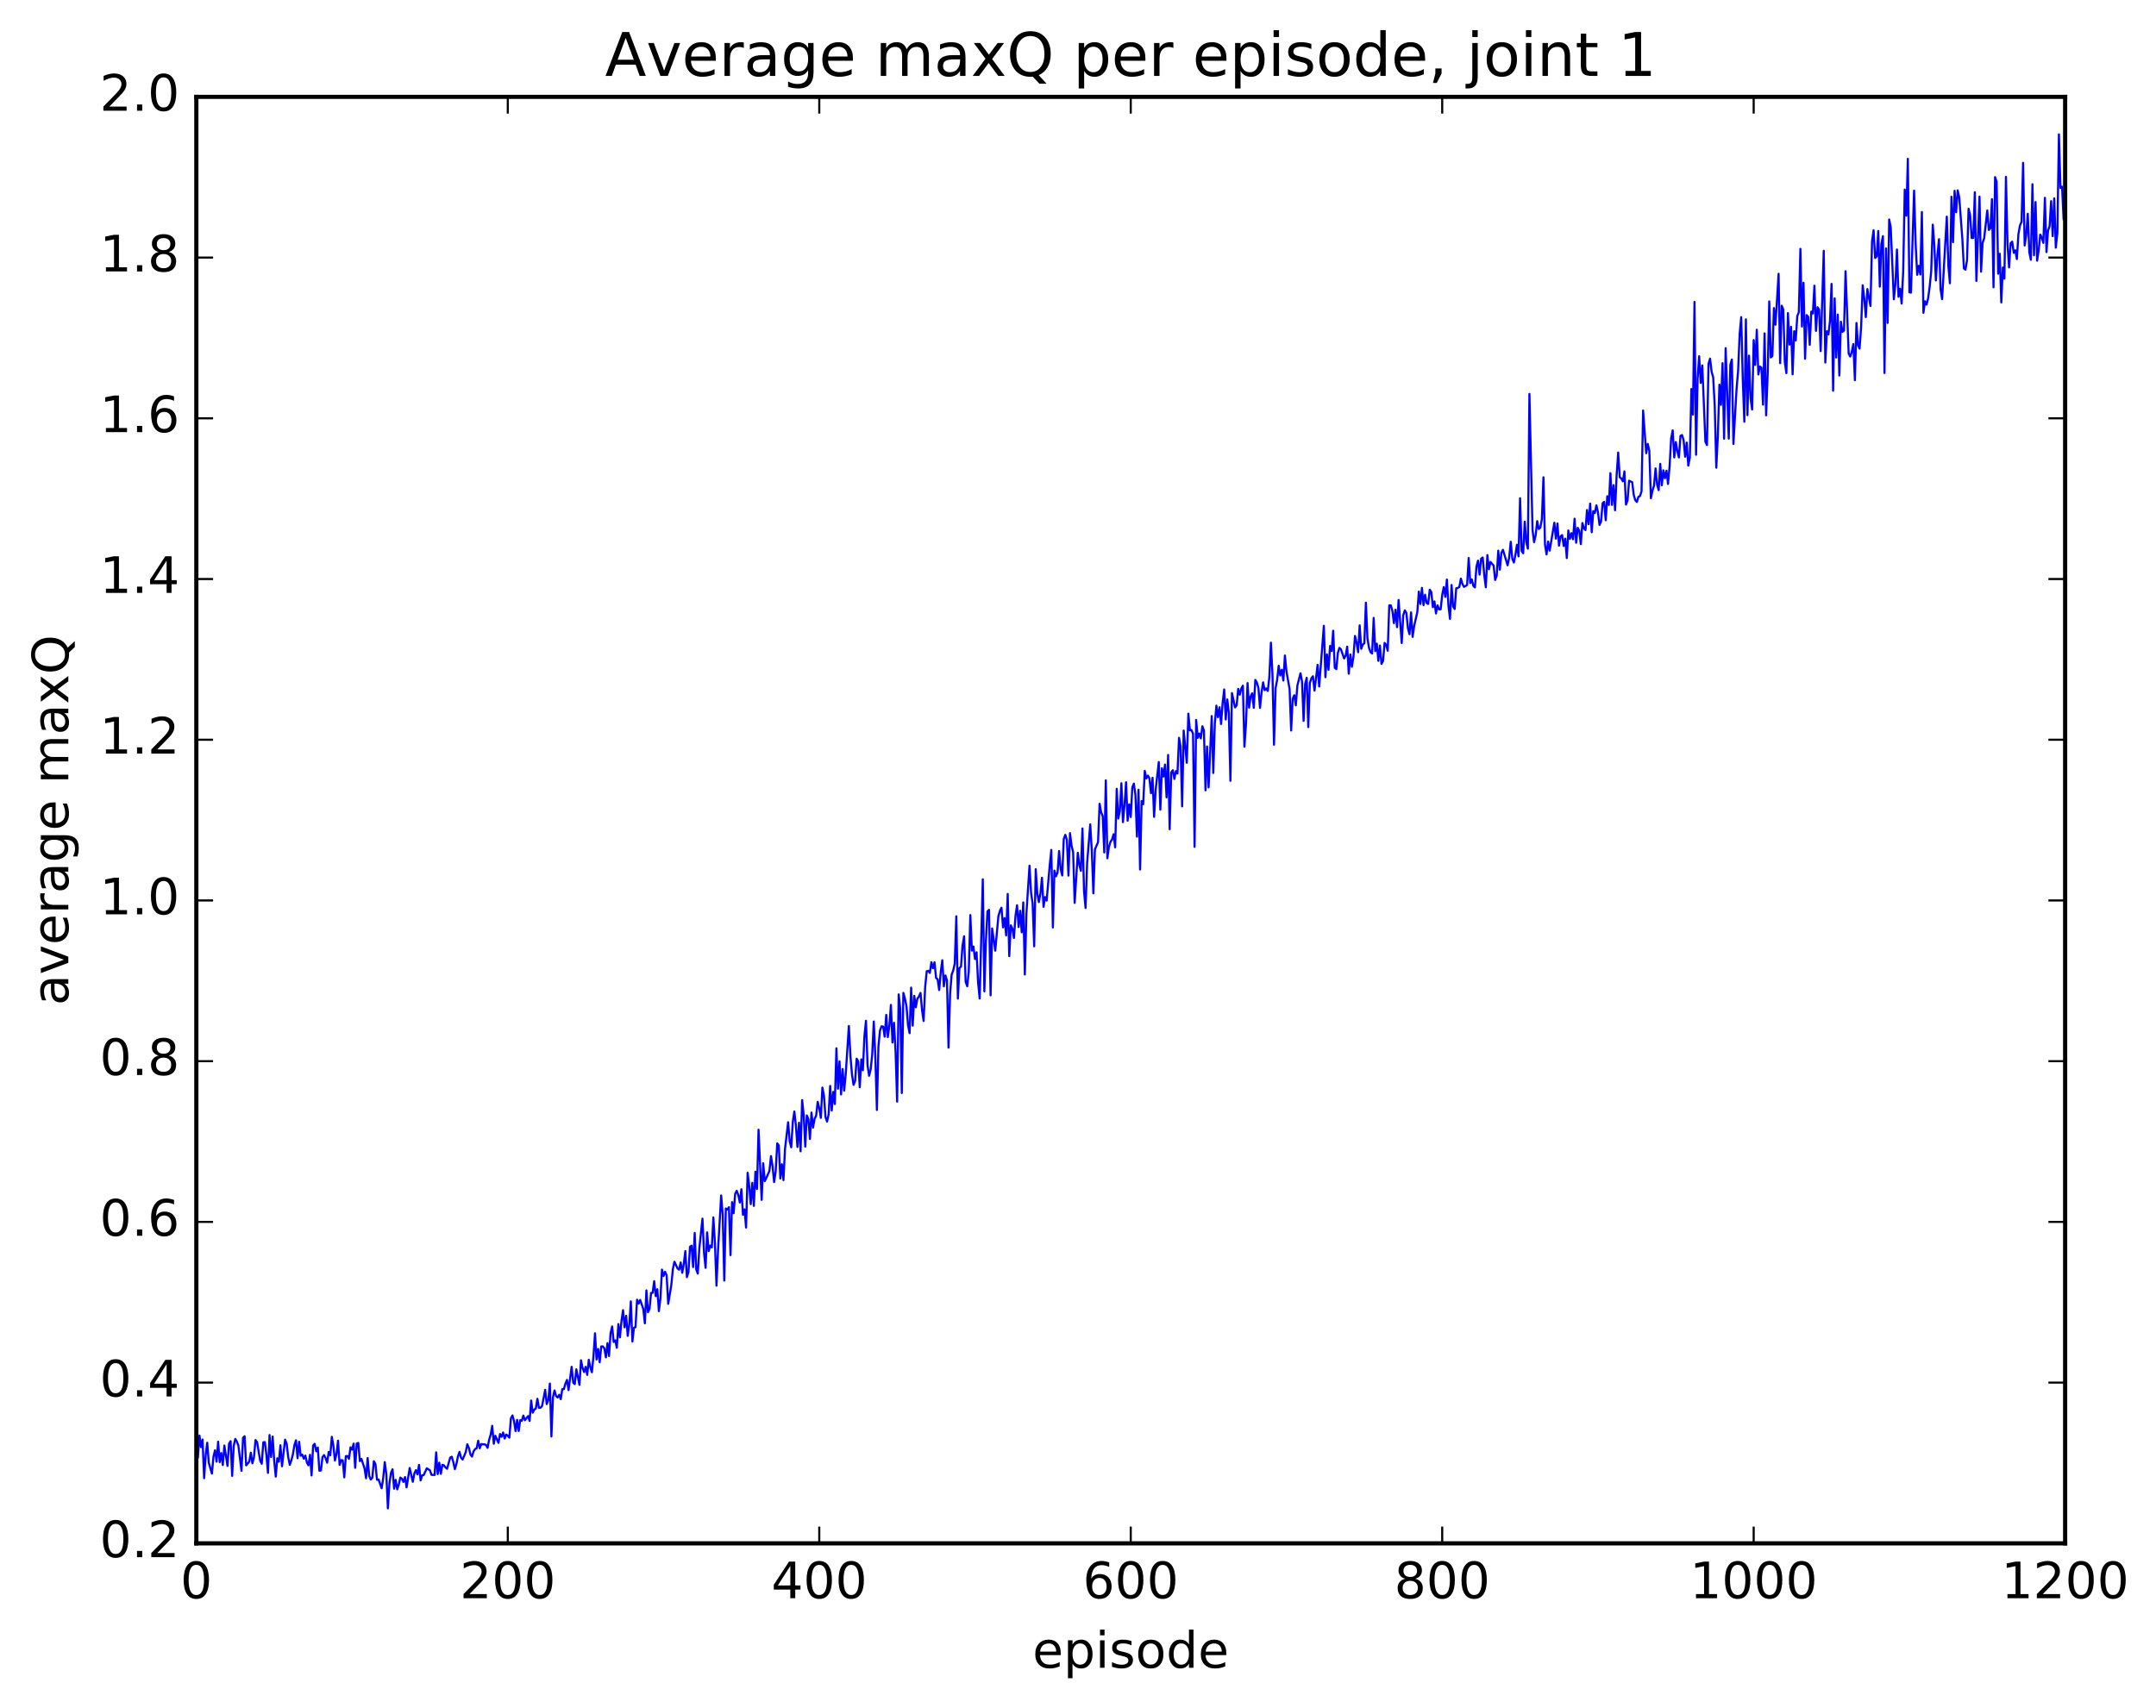 <?xml version="1.0" encoding="utf-8" standalone="no"?>
<!DOCTYPE svg PUBLIC "-//W3C//DTD SVG 1.1//EN"
  "http://www.w3.org/Graphics/SVG/1.1/DTD/svg11.dtd">
<!-- Created with matplotlib (http://matplotlib.org/) -->
<svg height="408pt" version="1.1" viewBox="0 0 515 408" width="515pt" xmlns="http://www.w3.org/2000/svg" xmlns:xlink="http://www.w3.org/1999/xlink">
 <defs>
  <style type="text/css">
*{stroke-linecap:butt;stroke-linejoin:round;stroke-miterlimit:100000;}
  </style>
 </defs>
 <g id="figure_1">
  <g id="patch_1">
   <path d="M 0 408.169 
L 515.768 408.169 
L 515.768 0 
L 0 0 
z
" style="fill:#ffffff;"/>
  </g>
  <g id="axes_1">
   <g id="patch_2">
    <path d="M 46.898 368.742 
L 493.298 368.742 
L 493.298 23.142 
L 46.898 23.142 
z
" style="fill:#ffffff;"/>
   </g>
   <g id="line2d_1">
    <path clip-path="url(#p181e8f4c37)" d="M 46.898 344.886 
L 47.27 348.286 
L 47.642 342.983 
L 48.014 345.757 
L 48.386 343.946 
L 48.758 353.178 
L 49.13 347.634 
L 49.502 344.711 
L 49.873 349.499 
L 50.617 352.086 
L 50.989 348.027 
L 51.361 346.509 
L 51.733 349.232 
L 52.105 344.449 
L 52.477 349.349 
L 52.849 347.177 
L 53.221 350.043 
L 53.593 345.383 
L 54.337 350.247 
L 54.709 344.944 
L 55.081 344.319 
L 55.453 352.629 
L 55.825 345.508 
L 56.197 343.797 
L 56.569 344.405 
L 56.941 345.383 
L 57.685 351.406 
L 58.057 343.507 
L 58.429 343.155 
L 58.801 350.116 
L 59.545 349.215 
L 59.917 347.072 
L 60.289 349.629 
L 60.661 348.211 
L 61.033 344.068 
L 61.406 344.557 
L 62.15 349.005 
L 62.522 349.728 
L 62.894 344.601 
L 63.266 344.555 
L 63.638 347.66 
L 64.01 351.913 
L 64.382 342.862 
L 64.754 348.117 
L 65.126 343.231 
L 65.498 349.036 
L 65.87 352.796 
L 66.242 348.424 
L 66.614 349.24 
L 66.986 345.313 
L 67.358 350.338 
L 68.102 343.977 
L 68.474 344.94 
L 68.846 348.156 
L 69.218 349.989 
L 69.59 348.923 
L 69.962 347.484 
L 70.334 345.243 
L 70.706 344.122 
L 71.078 348.411 
L 71.45 344.475 
L 71.822 347.816 
L 72.194 347.531 
L 72.566 348.506 
L 72.938 347.78 
L 73.309 349.425 
L 73.681 350.108 
L 74.053 347.588 
L 74.425 352.532 
L 74.797 345.376 
L 75.169 344.966 
L 75.541 346.761 
L 75.913 345.849 
L 76.285 351.38 
L 76.657 351.346 
L 77.029 348.147 
L 77.401 347.655 
L 77.773 348.374 
L 78.145 349.49 
L 78.517 346.892 
L 78.889 347.71 
L 79.261 343.299 
L 79.633 345.395 
L 80.005 348.956 
L 80.377 347.419 
L 80.749 344.207 
L 81.121 350.009 
L 81.493 348.861 
L 81.865 348.906 
L 82.237 352.977 
L 82.609 347.919 
L 82.981 347.869 
L 83.353 348.564 
L 83.725 345.8 
L 84.097 346.369 
L 84.469 344.918 
L 84.841 350.701 
L 85.213 344.912 
L 85.585 344.748 
L 85.957 349.098 
L 86.329 348.556 
L 87.073 350.829 
L 87.445 353.2 
L 87.817 348.365 
L 88.189 352.646 
L 88.561 353.489 
L 88.933 353.079 
L 89.305 349.122 
L 89.677 349.775 
L 90.049 353.558 
L 90.421 353.479 
L 91.165 355.579 
L 91.537 353.156 
L 91.909 349.339 
L 92.281 352.221 
L 92.653 360.389 
L 93.025 354.419 
L 93.397 351.882 
L 93.769 351.048 
L 94.141 355.692 
L 94.513 353.584 
L 94.885 355.849 
L 95.257 354.719 
L 95.629 353.027 
L 96.001 353.289 
L 96.374 354.07 
L 96.746 352.913 
L 97.118 355.361 
L 97.862 350.743 
L 98.606 354.042 
L 98.978 352.033 
L 99.35 351.256 
L 99.722 352.269 
L 100.094 349.996 
L 100.466 353.706 
L 100.838 352.511 
L 101.21 352.426 
L 101.954 350.813 
L 102.698 351.301 
L 103.07 352.377 
L 103.814 352.411 
L 104.186 347.006 
L 104.558 352.184 
L 104.93 349.48 
L 105.302 352.136 
L 105.674 349.976 
L 106.046 350.094 
L 106.418 350.628 
L 106.79 350.935 
L 107.534 348.275 
L 107.906 348.052 
L 108.278 349.305 
L 108.65 351.02 
L 109.022 349.787 
L 109.394 347.958 
L 109.766 346.883 
L 110.138 348.318 
L 110.51 348.726 
L 111.254 346.933 
L 111.626 345.067 
L 111.998 345.934 
L 112.37 347.495 
L 112.742 348.014 
L 113.114 346.778 
L 113.486 346.217 
L 113.858 346.033 
L 114.23 344.219 
L 114.602 346.032 
L 114.974 345.014 
L 115.346 345.105 
L 115.718 345.077 
L 116.09 345.229 
L 116.462 345.932 
L 116.834 344.019 
L 117.206 342.751 
L 117.578 340.662 
L 117.95 344.956 
L 118.322 343.043 
L 119.066 344.735 
L 119.438 342.622 
L 119.809 343.285 
L 120.181 342.26 
L 120.553 343.7 
L 120.925 342.749 
L 121.297 343.042 
L 121.669 343.495 
L 122.041 338.877 
L 122.413 338.183 
L 122.785 339.536 
L 123.157 341.919 
L 123.529 339.244 
L 123.901 341.905 
L 124.273 339.305 
L 124.645 339.469 
L 125.017 338.215 
L 125.389 339.345 
L 126.133 338.342 
L 126.505 339.498 
L 126.877 334.626 
L 127.249 337.529 
L 127.621 336.803 
L 127.993 336.518 
L 128.365 334.207 
L 128.738 336.383 
L 129.109 336.35 
L 129.482 335.934 
L 130.226 332.066 
L 130.597 335.474 
L 130.97 334.53 
L 131.341 330.568 
L 131.714 343.22 
L 132.085 333.857 
L 132.458 332.212 
L 132.829 333.546 
L 133.202 333.903 
L 133.573 333.253 
L 133.946 334.3 
L 134.317 331.881 
L 134.69 331.91 
L 135.061 330.588 
L 135.434 329.702 
L 135.805 332.131 
L 136.549 326.569 
L 136.922 330.35 
L 137.293 330.7 
L 137.666 327.164 
L 138.41 330.876 
L 138.781 325.006 
L 139.154 326.812 
L 139.525 327.83 
L 139.898 326.577 
L 140.269 328.497 
L 140.642 324.881 
L 141.013 326.672 
L 141.386 327.875 
L 141.757 324.075 
L 142.13 318.557 
L 142.501 324.814 
L 142.874 322.306 
L 143.245 325.479 
L 143.618 321.701 
L 143.989 321.684 
L 144.362 322.167 
L 144.733 324.314 
L 145.106 320.915 
L 145.477 323.991 
L 145.85 318.524 
L 146.221 316.922 
L 146.594 320.633 
L 146.965 320.248 
L 147.338 322.013 
L 147.709 316.354 
L 148.082 319.529 
L 148.453 315.605 
L 148.826 313.03 
L 149.197 317.133 
L 149.57 314.379 
L 149.941 319.172 
L 150.314 316.509 
L 150.685 310.928 
L 151.058 320.516 
L 151.429 317.253 
L 151.802 317.082 
L 152.173 310.53 
L 152.546 311.456 
L 152.917 310.587 
L 153.661 312.746 
L 154.034 316.181 
L 154.405 308.309 
L 154.778 313.51 
L 155.149 312.73 
L 155.522 308.917 
L 155.893 308.902 
L 156.266 306.101 
L 156.637 309.692 
L 157.01 308.03 
L 157.381 313.261 
L 157.754 310.238 
L 158.125 303.342 
L 158.498 304.859 
L 158.869 303.85 
L 159.242 304.717 
L 159.613 311.522 
L 160.357 307.008 
L 160.73 303.208 
L 161.101 301.459 
L 161.845 303.066 
L 162.218 303.365 
L 162.589 301.632 
L 162.962 304.102 
L 163.333 301.96 
L 163.706 298.911 
L 164.077 305.147 
L 164.45 303.962 
L 164.821 297.897 
L 165.194 297.62 
L 165.565 302.733 
L 165.938 294.574 
L 166.31 303.267 
L 166.681 304.3 
L 167.054 298.153 
L 167.798 291.163 
L 168.169 299.356 
L 168.542 302.914 
L 168.913 294.445 
L 169.286 298.934 
L 169.657 297.604 
L 170.03 298.05 
L 170.401 290.87 
L 170.774 296.951 
L 171.145 307.188 
L 171.518 298.66 
L 172.262 285.625 
L 172.633 290.249 
L 173.006 305.959 
L 173.377 288.729 
L 173.75 288.995 
L 174.121 288.425 
L 174.494 299.882 
L 174.865 287.223 
L 175.238 289.87 
L 175.609 285.223 
L 175.982 284.518 
L 176.353 285.521 
L 176.726 287.311 
L 177.097 284.144 
L 177.47 290.234 
L 177.841 288.944 
L 178.214 293.293 
L 178.585 280.195 
L 178.958 283.204 
L 179.329 287.698 
L 179.702 282.606 
L 180.073 288.119 
L 180.446 279.956 
L 180.817 284.097 
L 181.19 269.916 
L 181.934 286.686 
L 182.305 277.935 
L 182.678 282.193 
L 183.049 281.462 
L 183.793 279.734 
L 184.166 276.216 
L 184.537 278.65 
L 184.91 282.425 
L 185.281 279.95 
L 185.654 273.174 
L 186.025 273.678 
L 186.398 281.579 
L 186.769 278.163 
L 187.142 281.955 
L 187.513 274.546 
L 188.257 268.127 
L 188.63 272.661 
L 189.001 274.12 
L 189.374 268.058 
L 189.745 265.566 
L 190.118 268.938 
L 190.489 274.039 
L 190.862 268.254 
L 191.233 275.081 
L 191.606 262.836 
L 191.977 266.378 
L 192.35 273.949 
L 192.721 266.502 
L 193.094 267.367 
L 193.465 272.128 
L 193.838 265.814 
L 194.209 269.408 
L 194.582 267.304 
L 194.953 266.555 
L 195.326 263.251 
L 195.697 264.805 
L 196.07 267.085 
L 196.441 259.847 
L 196.814 261.743 
L 197.185 266.859 
L 197.558 267.972 
L 197.929 266.291 
L 198.302 259.46 
L 198.673 265.34 
L 199.046 260.878 
L 199.417 263.79 
L 199.79 250.472 
L 200.161 260.119 
L 200.534 253.597 
L 200.905 261.492 
L 201.278 255.418 
L 201.649 260.576 
L 202.022 256.606 
L 202.766 245.13 
L 203.137 252.238 
L 203.51 256.688 
L 203.881 259.197 
L 204.254 258.286 
L 204.625 252.948 
L 204.998 253.572 
L 205.369 259.771 
L 205.742 253.105 
L 206.113 255.712 
L 206.486 247.502 
L 206.857 243.892 
L 207.23 254.53 
L 207.601 257.035 
L 207.974 255.544 
L 208.345 251.93 
L 208.718 244.065 
L 209.089 252.493 
L 209.462 265.203 
L 209.833 249.985 
L 210.206 246.211 
L 210.577 245.202 
L 210.95 245.288 
L 211.321 247.69 
L 211.694 242.483 
L 212.065 247.793 
L 212.438 245.107 
L 212.81 240.103 
L 213.181 249.08 
L 213.554 244.367 
L 213.925 251.318 
L 214.298 263.21 
L 214.669 237.584 
L 215.042 241.043 
L 215.413 261.146 
L 215.786 237.225 
L 216.157 238.577 
L 216.53 240.406 
L 216.901 244.946 
L 217.274 246.857 
L 217.645 235.966 
L 218.018 245.046 
L 218.389 237.936 
L 218.762 240.663 
L 219.133 238.592 
L 219.506 238.089 
L 219.877 237.244 
L 220.25 241.342 
L 220.621 243.938 
L 220.994 235.804 
L 221.365 232.05 
L 221.738 231.964 
L 222.109 232.468 
L 222.482 229.892 
L 222.853 231.346 
L 223.226 229.903 
L 223.597 233.663 
L 223.97 233.973 
L 224.341 236.556 
L 224.714 232.233 
L 225.085 229.427 
L 225.458 235.654 
L 225.829 233.055 
L 226.202 234.25 
L 226.573 250.309 
L 226.946 237.447 
L 227.317 232.875 
L 227.69 231.885 
L 228.061 230.213 
L 228.434 218.926 
L 228.805 238.596 
L 229.178 231.282 
L 229.549 230.981 
L 229.922 225.882 
L 230.293 223.699 
L 230.666 234.58 
L 231.037 235.641 
L 231.41 232.131 
L 231.781 218.632 
L 232.154 227.12 
L 232.525 226.139 
L 232.898 229.14 
L 233.269 227.528 
L 233.642 234.841 
L 234.013 238.57 
L 234.757 210.088 
L 235.13 236.855 
L 235.501 224.914 
L 235.874 217.741 
L 236.245 217.378 
L 236.618 237.814 
L 236.989 221.83 
L 237.733 227.138 
L 238.477 218.939 
L 238.85 217.625 
L 239.221 216.87 
L 239.594 221.57 
L 239.965 219.369 
L 240.338 223.491 
L 240.709 213.588 
L 241.082 228.449 
L 241.453 221.094 
L 241.826 221.873 
L 242.197 224.111 
L 242.57 218.806 
L 242.941 216.289 
L 243.314 221.499 
L 243.685 217.601 
L 244.058 222.757 
L 244.429 215.612 
L 244.802 232.838 
L 245.173 218.308 
L 245.917 206.846 
L 246.29 213.295 
L 246.661 215.879 
L 247.034 226.098 
L 247.405 207.668 
L 247.778 213.426 
L 248.149 215.535 
L 248.522 213.481 
L 248.893 209.717 
L 249.266 216.658 
L 249.637 214.33 
L 250.01 215.18 
L 250.754 206.661 
L 251.125 203.062 
L 251.498 221.599 
L 251.869 208.007 
L 252.242 209.382 
L 252.613 208.497 
L 252.986 203.325 
L 253.357 207.635 
L 253.73 209.177 
L 254.101 200.44 
L 254.474 199.462 
L 254.845 200.673 
L 255.218 209.204 
L 255.589 199.058 
L 255.962 202.046 
L 256.334 203.564 
L 256.705 215.726 
L 257.45 203.756 
L 257.822 206.702 
L 258.193 208.056 
L 258.565 197.943 
L 258.938 212.958 
L 259.31 216.938 
L 259.682 206.135 
L 260.425 196.964 
L 260.798 203.234 
L 261.17 213.435 
L 261.541 202.954 
L 262.286 201.212 
L 262.658 192.042 
L 263.029 194.086 
L 263.401 194.972 
L 263.774 203.675 
L 264.146 186.444 
L 264.517 205.056 
L 264.889 202.351 
L 265.262 201.122 
L 265.634 200.568 
L 266.005 199.324 
L 266.377 202.456 
L 266.75 188.463 
L 267.122 195.571 
L 267.493 193.715 
L 267.865 187.133 
L 268.238 196.434 
L 268.61 192.418 
L 268.981 186.895 
L 269.353 196.094 
L 269.726 192.179 
L 270.098 195.207 
L 270.469 188.171 
L 270.841 187.216 
L 271.214 189.891 
L 271.586 199.899 
L 271.957 188.69 
L 272.329 207.748 
L 272.702 191.387 
L 273.074 192.164 
L 273.445 184.173 
L 273.817 185.984 
L 274.19 185.303 
L 274.562 185.943 
L 274.933 189.517 
L 275.305 185.824 
L 275.678 195.162 
L 276.05 188.728 
L 276.793 182.07 
L 277.166 193.451 
L 277.538 183.562 
L 277.909 185.54 
L 278.281 182.672 
L 278.654 190.508 
L 279.026 180.376 
L 279.397 198.124 
L 279.769 184.539 
L 280.142 184.027 
L 280.514 186.103 
L 280.885 184.239 
L 281.257 184.83 
L 281.63 176.296 
L 282.002 178.278 
L 282.373 192.668 
L 282.745 174.552 
L 283.49 182.258 
L 283.861 170.512 
L 284.233 174.494 
L 284.606 174.427 
L 284.978 175.315 
L 285.349 202.331 
L 285.721 172.012 
L 286.094 176.297 
L 286.466 175.256 
L 286.837 176.435 
L 287.209 173.523 
L 287.582 174.531 
L 287.954 188.824 
L 288.325 178.348 
L 288.697 188.118 
L 289.442 171.081 
L 289.813 184.686 
L 290.185 172.88 
L 290.558 168.598 
L 290.93 171.353 
L 291.301 168.985 
L 291.673 172.988 
L 292.046 167.939 
L 292.418 164.725 
L 292.789 171.902 
L 293.161 167.122 
L 293.534 170.352 
L 293.906 186.555 
L 294.277 165.598 
L 295.022 169.021 
L 295.394 168.536 
L 295.765 164.588 
L 296.137 165.977 
L 296.51 164.516 
L 296.882 163.823 
L 297.253 178.407 
L 297.625 173.017 
L 297.998 163.201 
L 298.37 169.07 
L 298.741 166.37 
L 299.113 165.66 
L 299.486 169.129 
L 299.858 162.447 
L 300.229 163.086 
L 300.601 164.365 
L 300.974 169.136 
L 301.346 165.455 
L 301.717 163.03 
L 302.089 164.9 
L 302.462 164.485 
L 302.834 165.099 
L 303.205 161.781 
L 303.577 153.545 
L 303.95 161.056 
L 304.322 177.937 
L 304.693 164.419 
L 305.065 162.481 
L 305.438 159.065 
L 305.81 161.397 
L 306.182 160.023 
L 306.553 162.605 
L 306.925 156.62 
L 307.298 160.434 
L 308.041 164.625 
L 308.413 174.541 
L 308.786 166.95 
L 309.158 166.105 
L 309.529 168.512 
L 309.901 163.801 
L 310.646 160.861 
L 311.017 162.853 
L 311.389 172.237 
L 311.762 163.399 
L 312.134 161.944 
L 312.505 173.724 
L 312.877 163.212 
L 313.25 162.04 
L 313.622 161.572 
L 313.993 165.004 
L 314.738 158.84 
L 315.11 164.028 
L 316.226 149.515 
L 316.598 161.801 
L 316.969 156.355 
L 317.341 160.03 
L 317.714 154.336 
L 318.086 155.555 
L 318.457 150.696 
L 318.829 159.553 
L 319.202 159.873 
L 319.574 155.999 
L 319.945 154.793 
L 320.317 155.149 
L 321.062 157.329 
L 321.433 156.632 
L 321.805 154.496 
L 322.178 160.966 
L 322.55 156.356 
L 322.921 159.315 
L 323.293 157.002 
L 323.666 151.943 
L 324.038 153.504 
L 324.409 155.833 
L 324.781 149.414 
L 325.154 155.013 
L 325.526 153.995 
L 325.897 153.697 
L 326.269 144.001 
L 326.642 152.561 
L 327.014 154.786 
L 327.385 155.821 
L 327.757 156.132 
L 328.13 147.634 
L 328.502 155.568 
L 328.873 153.782 
L 329.245 157.897 
L 329.618 154.235 
L 329.99 158.614 
L 330.361 157.958 
L 330.733 153.609 
L 331.106 154.082 
L 331.478 155.484 
L 331.849 144.633 
L 332.221 144.624 
L 332.594 145.949 
L 332.966 148.877 
L 333.337 145.676 
L 333.709 149.848 
L 334.082 143.352 
L 334.825 153.64 
L 335.197 146.994 
L 335.57 145.82 
L 335.942 146.47 
L 336.313 150.147 
L 336.685 151.532 
L 337.058 146.312 
L 337.43 152.171 
L 337.801 149.557 
L 338.546 146.283 
L 338.918 141.342 
L 339.289 144.317 
L 339.661 140.461 
L 340.034 144.591 
L 340.406 142.097 
L 340.777 144.067 
L 341.149 144.301 
L 341.522 140.886 
L 341.894 141.455 
L 342.265 145.077 
L 342.637 143.691 
L 343.01 146.578 
L 343.382 144.633 
L 343.753 145.613 
L 344.125 145.564 
L 344.498 142.15 
L 344.87 140.268 
L 345.241 142.609 
L 345.613 138.467 
L 345.986 144.684 
L 346.358 147.868 
L 346.729 139.765 
L 347.101 144.899 
L 347.474 145.507 
L 347.846 140.544 
L 348.217 140.473 
L 348.589 140.251 
L 348.962 138.243 
L 349.334 139.554 
L 349.705 140.222 
L 350.45 139.769 
L 350.822 133.315 
L 351.193 139.3 
L 351.565 138.427 
L 351.938 139.999 
L 352.31 140.353 
L 352.682 135.374 
L 353.053 133.952 
L 353.425 137.3 
L 353.798 133.462 
L 354.17 133.194 
L 354.541 137.402 
L 354.913 140.318 
L 355.286 132.618 
L 355.658 136.018 
L 356.029 134.26 
L 356.774 135.117 
L 357.146 138.573 
L 357.517 137.541 
L 357.889 131.562 
L 358.262 136.108 
L 358.634 132.099 
L 359.005 131.36 
L 360.122 135.065 
L 360.493 133.226 
L 360.865 129.444 
L 361.238 133.441 
L 361.61 134.402 
L 361.981 132.603 
L 362.353 130.157 
L 362.726 132.929 
L 363.098 119.034 
L 363.469 131.639 
L 363.841 132.193 
L 364.214 124.631 
L 364.586 129.586 
L 364.957 131.092 
L 365.329 94.117 
L 366.074 126.597 
L 366.445 129.54 
L 366.817 127.921 
L 367.19 124.505 
L 367.562 126.388 
L 367.933 126.088 
L 368.305 124.011 
L 368.678 114.031 
L 369.05 130.113 
L 369.421 132.466 
L 369.793 129.387 
L 370.166 131.561 
L 371.281 124.888 
L 371.654 128.694 
L 372.026 125.074 
L 372.397 130.373 
L 372.769 128.142 
L 373.142 127.848 
L 373.514 130.446 
L 373.885 128.688 
L 374.257 133.335 
L 374.63 126.742 
L 375.002 128.733 
L 375.373 127.39 
L 375.745 128.849 
L 376.118 123.935 
L 376.49 129.673 
L 376.861 126.106 
L 377.233 126.787 
L 377.606 130.016 
L 377.978 124.966 
L 378.349 126.239 
L 378.721 126.653 
L 379.094 121.854 
L 379.466 125.245 
L 379.837 120.319 
L 380.209 127.169 
L 380.582 122.118 
L 380.954 122.582 
L 381.325 120.736 
L 381.697 122.336 
L 382.07 125.43 
L 382.442 124.588 
L 382.813 120.234 
L 383.185 119.906 
L 383.558 124.302 
L 383.93 118.56 
L 384.301 120.645 
L 384.673 113.046 
L 385.046 120.636 
L 385.418 115.911 
L 385.789 121.917 
L 386.161 113.552 
L 386.534 108.118 
L 386.906 114.032 
L 387.277 114.326 
L 387.649 114.999 
L 388.022 112.611 
L 388.394 120.556 
L 388.765 119.614 
L 389.137 114.851 
L 389.882 115.215 
L 390.253 118.285 
L 390.625 119.52 
L 390.998 119.943 
L 391.37 118.707 
L 391.741 118.511 
L 392.113 117.376 
L 392.486 98.078 
L 393.229 108.29 
L 393.601 106.068 
L 393.974 107.727 
L 394.346 119.045 
L 394.717 117.264 
L 395.089 116.035 
L 395.462 111.917 
L 395.834 115.792 
L 396.205 117.11 
L 396.577 110.829 
L 396.95 115.946 
L 397.322 112.371 
L 397.693 114.258 
L 398.065 112.462 
L 398.438 115.626 
L 398.81 111.443 
L 399.182 104.752 
L 399.553 102.826 
L 399.925 109.294 
L 400.298 105.617 
L 400.67 107.804 
L 401.041 109.304 
L 401.413 104.135 
L 401.786 103.942 
L 402.158 105.162 
L 402.529 109.121 
L 402.901 105.753 
L 403.274 111.254 
L 403.646 109.37 
L 404.017 92.943 
L 404.389 99.047 
L 404.762 72.131 
L 405.134 108.653 
L 405.505 90.387 
L 405.877 85.112 
L 406.25 91.486 
L 406.622 87.299 
L 407.365 105.542 
L 407.738 106.33 
L 408.11 86.921 
L 408.481 85.689 
L 408.853 88.835 
L 409.226 90.168 
L 409.598 97.03 
L 409.969 111.744 
L 410.341 104.106 
L 410.714 91.91 
L 411.086 96.729 
L 411.457 86.769 
L 411.829 104.813 
L 412.202 83.178 
L 412.945 104.805 
L 413.317 87.132 
L 413.69 85.892 
L 414.062 106.078 
L 414.805 93.014 
L 415.178 88.624 
L 415.55 79.74 
L 415.921 75.771 
L 416.293 90.71 
L 416.666 100.761 
L 417.038 76.296 
L 417.409 99.195 
L 417.781 84.975 
L 418.154 95.182 
L 418.526 97.843 
L 418.897 81.248 
L 419.269 87.198 
L 419.642 78.784 
L 420.014 89.478 
L 420.385 87.579 
L 420.757 87.855 
L 421.13 96.678 
L 421.502 79.653 
L 421.873 99.236 
L 422.245 89.335 
L 422.618 72.013 
L 422.99 85.396 
L 423.361 85.065 
L 423.733 73.607 
L 424.106 77.581 
L 424.849 65.41 
L 425.221 86.773 
L 425.594 73.044 
L 425.966 73.947 
L 426.337 86.535 
L 426.709 89.155 
L 427.082 74.805 
L 427.454 82.33 
L 427.825 78.086 
L 428.197 89.432 
L 428.57 79.13 
L 428.942 81.347 
L 429.313 75.526 
L 429.685 74.594 
L 430.058 59.457 
L 430.43 78.017 
L 430.801 67.559 
L 431.173 85.71 
L 431.546 75.279 
L 431.918 75.69 
L 432.289 82.39 
L 432.661 74.444 
L 433.034 74.905 
L 433.406 68.257 
L 433.777 79.061 
L 434.149 73.401 
L 434.522 73.966 
L 434.894 83.887 
L 435.637 59.913 
L 436.01 86.62 
L 436.382 79.149 
L 436.753 79.909 
L 437.125 76.719 
L 437.498 67.825 
L 437.87 93.347 
L 438.241 71.278 
L 438.613 85.421 
L 438.986 75.168 
L 439.358 89.725 
L 439.729 76.865 
L 440.101 79.298 
L 440.474 78.979 
L 440.846 64.791 
L 441.589 84.464 
L 441.962 85.193 
L 442.334 84.049 
L 442.705 82.194 
L 443.077 90.835 
L 443.45 77.179 
L 443.822 82.472 
L 444.193 83.296 
L 444.565 78.102 
L 444.938 68.156 
L 445.31 71.255 
L 445.682 75.763 
L 446.053 69.066 
L 446.798 73.115 
L 447.17 57.668 
L 447.541 55.016 
L 447.913 61.646 
L 448.286 61.271 
L 448.658 55.187 
L 449.029 68.487 
L 449.401 58.252 
L 449.774 56.418 
L 450.146 89.127 
L 450.517 59.348 
L 450.889 77.151 
L 451.262 52.432 
L 451.634 54.278 
L 452.377 71.512 
L 452.75 67.869 
L 453.122 59.62 
L 453.493 70.91 
L 453.865 68.977 
L 454.238 72.534 
L 454.61 64.948 
L 454.981 45.293 
L 455.353 51.53 
L 455.726 37.942 
L 456.098 69.846 
L 456.469 69.916 
L 457.214 45.54 
L 457.586 58.249 
L 457.957 65.661 
L 458.329 63.517 
L 458.702 65.573 
L 459.074 50.655 
L 459.445 74.736 
L 459.817 71.988 
L 460.19 72.781 
L 460.562 71.307 
L 460.933 68.539 
L 461.305 64.74 
L 461.678 53.675 
L 462.05 58.539 
L 462.421 67.006 
L 462.793 60.914 
L 463.166 57.142 
L 463.538 69.12 
L 463.909 71.478 
L 465.026 51.764 
L 465.397 63.448 
L 465.769 67.683 
L 466.142 47.008 
L 466.514 57.846 
L 466.885 45.585 
L 467.257 50.705 
L 467.63 45.481 
L 468.002 47.179 
L 468.745 57.145 
L 469.118 64.148 
L 469.49 64.43 
L 469.861 62.151 
L 470.233 49.874 
L 470.606 51.454 
L 470.978 56.888 
L 471.349 56.818 
L 471.721 45.925 
L 472.094 67.122 
L 472.837 46.973 
L 473.209 64.907 
L 473.582 58.028 
L 473.954 56.928 
L 474.697 50.283 
L 475.07 54.941 
L 475.442 54.557 
L 475.813 47.578 
L 476.185 68.646 
L 476.558 42.309 
L 476.93 43.418 
L 477.301 65.393 
L 477.673 60.625 
L 478.046 72.263 
L 478.418 63.919 
L 478.789 66.574 
L 479.161 42.246 
L 479.534 58.439 
L 479.906 63.902 
L 480.277 58.124 
L 480.649 57.738 
L 481.022 60.41 
L 481.394 59.801 
L 481.765 61.896 
L 482.137 55.923 
L 482.51 53.859 
L 482.882 53.021 
L 483.253 38.896 
L 483.625 58.643 
L 483.998 56.239 
L 484.37 51.074 
L 484.741 60.275 
L 485.113 62.073 
L 485.486 44.015 
L 485.858 60.991 
L 486.229 48.275 
L 486.601 62.288 
L 486.974 59.817 
L 487.346 56.047 
L 487.717 56.778 
L 488.089 58.034 
L 488.462 47.261 
L 488.834 60.229 
L 489.205 55.146 
L 489.577 54.042 
L 489.95 48.056 
L 490.322 56.422 
L 490.693 47.399 
L 491.065 59.183 
L 491.438 55.717 
L 491.81 32.102 
L 492.182 44.91 
L 492.553 44.602 
L 492.925 52.348 
L 492.925 52.348 
" style="fill:none;stroke:#0000ff;stroke-linecap:square;stroke-width:0.5;"/>
   </g>
   <g id="patch_3">
    <path d="M 46.898 23.142 
L 493.298 23.142 
" style="fill:none;stroke:#000000;stroke-linecap:square;stroke-linejoin:miter;"/>
   </g>
   <g id="patch_4">
    <path d="M 46.898 368.742 
L 46.898 23.142 
" style="fill:none;stroke:#000000;stroke-linecap:square;stroke-linejoin:miter;"/>
   </g>
   <g id="patch_5">
    <path d="M 46.898 368.742 
L 493.298 368.742 
" style="fill:none;stroke:#000000;stroke-linecap:square;stroke-linejoin:miter;"/>
   </g>
   <g id="patch_6">
    <path d="M 493.298 368.742 
L 493.298 23.142 
" style="fill:none;stroke:#000000;stroke-linecap:square;stroke-linejoin:miter;"/>
   </g>
   <g id="matplotlib.axis_1">
    <g id="xtick_1">
     <g id="line2d_2">
      <defs>
       <path d="M 0 0 
L 0 -4 
" id="m5c2bd03d5c" style="stroke:#000000;stroke-width:0.5;"/>
      </defs>
      <g>
       <use style="stroke:#000000;stroke-width:0.5;" x="46.898" xlink:href="#m5c2bd03d5c" y="368.742"/>
      </g>
     </g>
     <g id="line2d_3">
      <defs>
       <path d="M 0 0 
L 0 4 
" id="mb17874e233" style="stroke:#000000;stroke-width:0.5;"/>
      </defs>
      <g>
       <use style="stroke:#000000;stroke-width:0.5;" x="46.898" xlink:href="#mb17874e233" y="23.142"/>
      </g>
     </g>
     <g id="text_1">
      <!-- 0 -->
      <defs>
       <path d="M 31.781 66.406 
Q 24.172 66.406 20.328 58.906 
Q 16.5 51.422 16.5 36.375 
Q 16.5 21.391 20.328 13.891 
Q 24.172 6.391 31.781 6.391 
Q 39.453 6.391 43.281 13.891 
Q 47.125 21.391 47.125 36.375 
Q 47.125 51.422 43.281 58.906 
Q 39.453 66.406 31.781 66.406 
M 31.781 74.219 
Q 44.047 74.219 50.516 64.516 
Q 56.984 54.828 56.984 36.375 
Q 56.984 17.969 50.516 8.266 
Q 44.047 -1.422 31.781 -1.422 
Q 19.531 -1.422 13.062 8.266 
Q 6.594 17.969 6.594 36.375 
Q 6.594 54.828 13.062 64.516 
Q 19.531 74.219 31.781 74.219 
" id="BitstreamVeraSans-Roman-30"/>
      </defs>
      <g transform="translate(43.08 381.86)scale(0.12 -0.12)">
       <use xlink:href="#BitstreamVeraSans-Roman-30"/>
      </g>
     </g>
    </g>
    <g id="xtick_2">
     <g id="line2d_4">
      <g>
       <use style="stroke:#000000;stroke-width:0.5;" x="121.297" xlink:href="#m5c2bd03d5c" y="368.742"/>
      </g>
     </g>
     <g id="line2d_5">
      <g>
       <use style="stroke:#000000;stroke-width:0.5;" x="121.297" xlink:href="#mb17874e233" y="23.142"/>
      </g>
     </g>
     <g id="text_2">
      <!-- 200 -->
      <defs>
       <path d="M 19.188 8.297 
L 53.609 8.297 
L 53.609 0 
L 7.328 0 
L 7.328 8.297 
Q 12.938 14.109 22.625 23.891 
Q 32.328 33.688 34.812 36.531 
Q 39.547 41.844 41.422 45.531 
Q 43.312 49.219 43.312 52.781 
Q 43.312 58.594 39.234 62.25 
Q 35.156 65.922 28.609 65.922 
Q 23.969 65.922 18.812 64.312 
Q 13.672 62.703 7.812 59.422 
L 7.812 69.391 
Q 13.766 71.781 18.938 73 
Q 24.125 74.219 28.422 74.219 
Q 39.75 74.219 46.484 68.547 
Q 53.219 62.891 53.219 53.422 
Q 53.219 48.922 51.531 44.891 
Q 49.859 40.875 45.406 35.406 
Q 44.188 33.984 37.641 27.219 
Q 31.109 20.453 19.188 8.297 
" id="BitstreamVeraSans-Roman-32"/>
      </defs>
      <g transform="translate(109.845 381.86)scale(0.12 -0.12)">
       <use xlink:href="#BitstreamVeraSans-Roman-32"/>
       <use x="63.623" xlink:href="#BitstreamVeraSans-Roman-30"/>
       <use x="127.246" xlink:href="#BitstreamVeraSans-Roman-30"/>
      </g>
     </g>
    </g>
    <g id="xtick_3">
     <g id="line2d_6">
      <g>
       <use style="stroke:#000000;stroke-width:0.5;" x="195.697" xlink:href="#m5c2bd03d5c" y="368.742"/>
      </g>
     </g>
     <g id="line2d_7">
      <g>
       <use style="stroke:#000000;stroke-width:0.5;" x="195.697" xlink:href="#mb17874e233" y="23.142"/>
      </g>
     </g>
     <g id="text_3">
      <!-- 400 -->
      <defs>
       <path d="M 37.797 64.312 
L 12.891 25.391 
L 37.797 25.391 
z
M 35.203 72.906 
L 47.609 72.906 
L 47.609 25.391 
L 58.016 25.391 
L 58.016 17.188 
L 47.609 17.188 
L 47.609 0 
L 37.797 0 
L 37.797 17.188 
L 4.891 17.188 
L 4.891 26.703 
z
" id="BitstreamVeraSans-Roman-34"/>
      </defs>
      <g transform="translate(184.245 381.86)scale(0.12 -0.12)">
       <use xlink:href="#BitstreamVeraSans-Roman-34"/>
       <use x="63.623" xlink:href="#BitstreamVeraSans-Roman-30"/>
       <use x="127.246" xlink:href="#BitstreamVeraSans-Roman-30"/>
      </g>
     </g>
    </g>
    <g id="xtick_4">
     <g id="line2d_8">
      <g>
       <use style="stroke:#000000;stroke-width:0.5;" x="270.098" xlink:href="#m5c2bd03d5c" y="368.742"/>
      </g>
     </g>
     <g id="line2d_9">
      <g>
       <use style="stroke:#000000;stroke-width:0.5;" x="270.098" xlink:href="#mb17874e233" y="23.142"/>
      </g>
     </g>
     <g id="text_4">
      <!-- 600 -->
      <defs>
       <path d="M 33.016 40.375 
Q 26.375 40.375 22.484 35.828 
Q 18.609 31.297 18.609 23.391 
Q 18.609 15.531 22.484 10.953 
Q 26.375 6.391 33.016 6.391 
Q 39.656 6.391 43.531 10.953 
Q 47.406 15.531 47.406 23.391 
Q 47.406 31.297 43.531 35.828 
Q 39.656 40.375 33.016 40.375 
M 52.594 71.297 
L 52.594 62.312 
Q 48.875 64.062 45.094 64.984 
Q 41.312 65.922 37.594 65.922 
Q 27.828 65.922 22.672 59.328 
Q 17.531 52.734 16.797 39.406 
Q 19.672 43.656 24.016 45.922 
Q 28.375 48.188 33.594 48.188 
Q 44.578 48.188 50.953 41.516 
Q 57.328 34.859 57.328 23.391 
Q 57.328 12.156 50.688 5.359 
Q 44.047 -1.422 33.016 -1.422 
Q 20.359 -1.422 13.672 8.266 
Q 6.984 17.969 6.984 36.375 
Q 6.984 53.656 15.188 63.938 
Q 23.391 74.219 37.203 74.219 
Q 40.922 74.219 44.703 73.484 
Q 48.484 72.75 52.594 71.297 
" id="BitstreamVeraSans-Roman-36"/>
      </defs>
      <g transform="translate(258.645 381.86)scale(0.12 -0.12)">
       <use xlink:href="#BitstreamVeraSans-Roman-36"/>
       <use x="63.623" xlink:href="#BitstreamVeraSans-Roman-30"/>
       <use x="127.246" xlink:href="#BitstreamVeraSans-Roman-30"/>
      </g>
     </g>
    </g>
    <g id="xtick_5">
     <g id="line2d_10">
      <g>
       <use style="stroke:#000000;stroke-width:0.5;" x="344.498" xlink:href="#m5c2bd03d5c" y="368.742"/>
      </g>
     </g>
     <g id="line2d_11">
      <g>
       <use style="stroke:#000000;stroke-width:0.5;" x="344.498" xlink:href="#mb17874e233" y="23.142"/>
      </g>
     </g>
     <g id="text_5">
      <!-- 800 -->
      <defs>
       <path d="M 31.781 34.625 
Q 24.75 34.625 20.719 30.859 
Q 16.703 27.094 16.703 20.516 
Q 16.703 13.922 20.719 10.156 
Q 24.75 6.391 31.781 6.391 
Q 38.812 6.391 42.859 10.172 
Q 46.922 13.969 46.922 20.516 
Q 46.922 27.094 42.891 30.859 
Q 38.875 34.625 31.781 34.625 
M 21.922 38.812 
Q 15.578 40.375 12.031 44.719 
Q 8.5 49.078 8.5 55.328 
Q 8.5 64.062 14.719 69.141 
Q 20.953 74.219 31.781 74.219 
Q 42.672 74.219 48.875 69.141 
Q 55.078 64.062 55.078 55.328 
Q 55.078 49.078 51.531 44.719 
Q 48 40.375 41.703 38.812 
Q 48.828 37.156 52.797 32.312 
Q 56.781 27.484 56.781 20.516 
Q 56.781 9.906 50.312 4.234 
Q 43.844 -1.422 31.781 -1.422 
Q 19.734 -1.422 13.25 4.234 
Q 6.781 9.906 6.781 20.516 
Q 6.781 27.484 10.781 32.312 
Q 14.797 37.156 21.922 38.812 
M 18.312 54.391 
Q 18.312 48.734 21.844 45.562 
Q 25.391 42.391 31.781 42.391 
Q 38.141 42.391 41.719 45.562 
Q 45.312 48.734 45.312 54.391 
Q 45.312 60.062 41.719 63.234 
Q 38.141 66.406 31.781 66.406 
Q 25.391 66.406 21.844 63.234 
Q 18.312 60.062 18.312 54.391 
" id="BitstreamVeraSans-Roman-38"/>
      </defs>
      <g transform="translate(333.045 381.86)scale(0.12 -0.12)">
       <use xlink:href="#BitstreamVeraSans-Roman-38"/>
       <use x="63.623" xlink:href="#BitstreamVeraSans-Roman-30"/>
       <use x="127.246" xlink:href="#BitstreamVeraSans-Roman-30"/>
      </g>
     </g>
    </g>
    <g id="xtick_6">
     <g id="line2d_12">
      <g>
       <use style="stroke:#000000;stroke-width:0.5;" x="418.897" xlink:href="#m5c2bd03d5c" y="368.742"/>
      </g>
     </g>
     <g id="line2d_13">
      <g>
       <use style="stroke:#000000;stroke-width:0.5;" x="418.897" xlink:href="#mb17874e233" y="23.142"/>
      </g>
     </g>
     <g id="text_6">
      <!-- 1000 -->
      <defs>
       <path d="M 12.406 8.297 
L 28.516 8.297 
L 28.516 63.922 
L 10.984 60.406 
L 10.984 69.391 
L 28.422 72.906 
L 38.281 72.906 
L 38.281 8.297 
L 54.391 8.297 
L 54.391 0 
L 12.406 0 
z
" id="BitstreamVeraSans-Roman-31"/>
      </defs>
      <g transform="translate(403.627 381.86)scale(0.12 -0.12)">
       <use xlink:href="#BitstreamVeraSans-Roman-31"/>
       <use x="63.623" xlink:href="#BitstreamVeraSans-Roman-30"/>
       <use x="127.246" xlink:href="#BitstreamVeraSans-Roman-30"/>
       <use x="190.869" xlink:href="#BitstreamVeraSans-Roman-30"/>
      </g>
     </g>
    </g>
    <g id="xtick_7">
     <g id="line2d_14">
      <g>
       <use style="stroke:#000000;stroke-width:0.5;" x="493.298" xlink:href="#m5c2bd03d5c" y="368.742"/>
      </g>
     </g>
     <g id="line2d_15">
      <g>
       <use style="stroke:#000000;stroke-width:0.5;" x="493.298" xlink:href="#mb17874e233" y="23.142"/>
      </g>
     </g>
     <g id="text_7">
      <!-- 1200 -->
      <g transform="translate(478.027 381.86)scale(0.12 -0.12)">
       <use xlink:href="#BitstreamVeraSans-Roman-31"/>
       <use x="63.623" xlink:href="#BitstreamVeraSans-Roman-32"/>
       <use x="127.246" xlink:href="#BitstreamVeraSans-Roman-30"/>
       <use x="190.869" xlink:href="#BitstreamVeraSans-Roman-30"/>
      </g>
     </g>
    </g>
    <g id="text_8">
     <!-- episode -->
     <defs>
      <path d="M 18.109 8.203 
L 18.109 -20.797 
L 9.078 -20.797 
L 9.078 54.688 
L 18.109 54.688 
L 18.109 46.391 
Q 20.953 51.266 25.266 53.625 
Q 29.594 56 35.594 56 
Q 45.562 56 51.781 48.094 
Q 58.016 40.188 58.016 27.297 
Q 58.016 14.406 51.781 6.484 
Q 45.562 -1.422 35.594 -1.422 
Q 29.594 -1.422 25.266 0.953 
Q 20.953 3.328 18.109 8.203 
M 48.688 27.297 
Q 48.688 37.203 44.609 42.844 
Q 40.531 48.484 33.406 48.484 
Q 26.266 48.484 22.188 42.844 
Q 18.109 37.203 18.109 27.297 
Q 18.109 17.391 22.188 11.75 
Q 26.266 6.109 33.406 6.109 
Q 40.531 6.109 44.609 11.75 
Q 48.688 17.391 48.688 27.297 
" id="BitstreamVeraSans-Roman-70"/>
      <path d="M 45.406 46.391 
L 45.406 75.984 
L 54.391 75.984 
L 54.391 0 
L 45.406 0 
L 45.406 8.203 
Q 42.578 3.328 38.25 0.953 
Q 33.938 -1.422 27.875 -1.422 
Q 17.969 -1.422 11.734 6.484 
Q 5.516 14.406 5.516 27.297 
Q 5.516 40.188 11.734 48.094 
Q 17.969 56 27.875 56 
Q 33.938 56 38.25 53.625 
Q 42.578 51.266 45.406 46.391 
M 14.797 27.297 
Q 14.797 17.391 18.875 11.75 
Q 22.953 6.109 30.078 6.109 
Q 37.203 6.109 41.297 11.75 
Q 45.406 17.391 45.406 27.297 
Q 45.406 37.203 41.297 42.844 
Q 37.203 48.484 30.078 48.484 
Q 22.953 48.484 18.875 42.844 
Q 14.797 37.203 14.797 27.297 
" id="BitstreamVeraSans-Roman-64"/>
      <path d="M 30.609 48.391 
Q 23.391 48.391 19.188 42.75 
Q 14.984 37.109 14.984 27.297 
Q 14.984 17.484 19.156 11.844 
Q 23.344 6.203 30.609 6.203 
Q 37.797 6.203 41.984 11.859 
Q 46.188 17.531 46.188 27.297 
Q 46.188 37.016 41.984 42.703 
Q 37.797 48.391 30.609 48.391 
M 30.609 56 
Q 42.328 56 49.016 48.375 
Q 55.719 40.766 55.719 27.297 
Q 55.719 13.875 49.016 6.219 
Q 42.328 -1.422 30.609 -1.422 
Q 18.844 -1.422 12.172 6.219 
Q 5.516 13.875 5.516 27.297 
Q 5.516 40.766 12.172 48.375 
Q 18.844 56 30.609 56 
" id="BitstreamVeraSans-Roman-6f"/>
      <path d="M 56.203 29.594 
L 56.203 25.203 
L 14.891 25.203 
Q 15.484 15.922 20.484 11.062 
Q 25.484 6.203 34.422 6.203 
Q 39.594 6.203 44.453 7.469 
Q 49.312 8.734 54.109 11.281 
L 54.109 2.781 
Q 49.266 0.734 44.188 -0.344 
Q 39.109 -1.422 33.891 -1.422 
Q 20.797 -1.422 13.156 6.188 
Q 5.516 13.812 5.516 26.812 
Q 5.516 40.234 12.766 48.109 
Q 20.016 56 32.328 56 
Q 43.359 56 49.781 48.891 
Q 56.203 41.797 56.203 29.594 
M 47.219 32.234 
Q 47.125 39.594 43.094 43.984 
Q 39.062 48.391 32.422 48.391 
Q 24.906 48.391 20.391 44.141 
Q 15.875 39.891 15.188 32.172 
z
" id="BitstreamVeraSans-Roman-65"/>
      <path d="M 9.422 54.688 
L 18.406 54.688 
L 18.406 0 
L 9.422 0 
z
M 9.422 75.984 
L 18.406 75.984 
L 18.406 64.594 
L 9.422 64.594 
z
" id="BitstreamVeraSans-Roman-69"/>
      <path d="M 44.281 53.078 
L 44.281 44.578 
Q 40.484 46.531 36.375 47.5 
Q 32.281 48.484 27.875 48.484 
Q 21.188 48.484 17.844 46.438 
Q 14.5 44.391 14.5 40.281 
Q 14.5 37.156 16.891 35.375 
Q 19.281 33.594 26.516 31.984 
L 29.594 31.297 
Q 39.156 29.25 43.188 25.516 
Q 47.219 21.781 47.219 15.094 
Q 47.219 7.469 41.188 3.016 
Q 35.156 -1.422 24.609 -1.422 
Q 20.219 -1.422 15.453 -0.562 
Q 10.688 0.297 5.422 2 
L 5.422 11.281 
Q 10.406 8.688 15.234 7.391 
Q 20.062 6.109 24.812 6.109 
Q 31.156 6.109 34.562 8.281 
Q 37.984 10.453 37.984 14.406 
Q 37.984 18.062 35.516 20.016 
Q 33.062 21.969 24.703 23.781 
L 21.578 24.516 
Q 13.234 26.266 9.516 29.906 
Q 5.812 33.547 5.812 39.891 
Q 5.812 47.609 11.281 51.797 
Q 16.75 56 26.812 56 
Q 31.781 56 36.172 55.266 
Q 40.578 54.547 44.281 53.078 
" id="BitstreamVeraSans-Roman-73"/>
     </defs>
     <g transform="translate(246.632 398.474)scale(0.12 -0.12)">
      <use xlink:href="#BitstreamVeraSans-Roman-65"/>
      <use x="61.523" xlink:href="#BitstreamVeraSans-Roman-70"/>
      <use x="125.0" xlink:href="#BitstreamVeraSans-Roman-69"/>
      <use x="152.783" xlink:href="#BitstreamVeraSans-Roman-73"/>
      <use x="204.883" xlink:href="#BitstreamVeraSans-Roman-6f"/>
      <use x="266.064" xlink:href="#BitstreamVeraSans-Roman-64"/>
      <use x="329.541" xlink:href="#BitstreamVeraSans-Roman-65"/>
     </g>
    </g>
   </g>
   <g id="matplotlib.axis_2">
    <g id="ytick_1">
     <g id="line2d_16">
      <defs>
       <path d="M 0 0 
L 4 0 
" id="m63d85d8a01" style="stroke:#000000;stroke-width:0.5;"/>
      </defs>
      <g>
       <use style="stroke:#000000;stroke-width:0.5;" x="46.898" xlink:href="#m63d85d8a01" y="368.742"/>
      </g>
     </g>
     <g id="line2d_17">
      <defs>
       <path d="M 0 0 
L -4 0 
" id="m8d0802735b" style="stroke:#000000;stroke-width:0.5;"/>
      </defs>
      <g>
       <use style="stroke:#000000;stroke-width:0.5;" x="493.298" xlink:href="#m8d0802735b" y="368.742"/>
      </g>
     </g>
     <g id="text_9">
      <!-- 0.2 -->
      <defs>
       <path d="M 10.688 12.406 
L 21 12.406 
L 21 0 
L 10.688 0 
z
" id="BitstreamVeraSans-Roman-2e"/>
      </defs>
      <g transform="translate(23.814 372.053)scale(0.12 -0.12)">
       <use xlink:href="#BitstreamVeraSans-Roman-30"/>
       <use x="63.623" xlink:href="#BitstreamVeraSans-Roman-2e"/>
       <use x="95.41" xlink:href="#BitstreamVeraSans-Roman-32"/>
      </g>
     </g>
    </g>
    <g id="ytick_2">
     <g id="line2d_18">
      <g>
       <use style="stroke:#000000;stroke-width:0.5;" x="46.898" xlink:href="#m63d85d8a01" y="330.342"/>
      </g>
     </g>
     <g id="line2d_19">
      <g>
       <use style="stroke:#000000;stroke-width:0.5;" x="493.298" xlink:href="#m8d0802735b" y="330.342"/>
      </g>
     </g>
     <g id="text_10">
      <!-- 0.4 -->
      <g transform="translate(23.814 333.653)scale(0.12 -0.12)">
       <use xlink:href="#BitstreamVeraSans-Roman-30"/>
       <use x="63.623" xlink:href="#BitstreamVeraSans-Roman-2e"/>
       <use x="95.41" xlink:href="#BitstreamVeraSans-Roman-34"/>
      </g>
     </g>
    </g>
    <g id="ytick_3">
     <g id="line2d_20">
      <g>
       <use style="stroke:#000000;stroke-width:0.5;" x="46.898" xlink:href="#m63d85d8a01" y="291.942"/>
      </g>
     </g>
     <g id="line2d_21">
      <g>
       <use style="stroke:#000000;stroke-width:0.5;" x="493.298" xlink:href="#m8d0802735b" y="291.942"/>
      </g>
     </g>
     <g id="text_11">
      <!-- 0.6 -->
      <g transform="translate(23.814 295.253)scale(0.12 -0.12)">
       <use xlink:href="#BitstreamVeraSans-Roman-30"/>
       <use x="63.623" xlink:href="#BitstreamVeraSans-Roman-2e"/>
       <use x="95.41" xlink:href="#BitstreamVeraSans-Roman-36"/>
      </g>
     </g>
    </g>
    <g id="ytick_4">
     <g id="line2d_22">
      <g>
       <use style="stroke:#000000;stroke-width:0.5;" x="46.898" xlink:href="#m63d85d8a01" y="253.542"/>
      </g>
     </g>
     <g id="line2d_23">
      <g>
       <use style="stroke:#000000;stroke-width:0.5;" x="493.298" xlink:href="#m8d0802735b" y="253.542"/>
      </g>
     </g>
     <g id="text_12">
      <!-- 0.8 -->
      <g transform="translate(23.814 256.853)scale(0.12 -0.12)">
       <use xlink:href="#BitstreamVeraSans-Roman-30"/>
       <use x="63.623" xlink:href="#BitstreamVeraSans-Roman-2e"/>
       <use x="95.41" xlink:href="#BitstreamVeraSans-Roman-38"/>
      </g>
     </g>
    </g>
    <g id="ytick_5">
     <g id="line2d_24">
      <g>
       <use style="stroke:#000000;stroke-width:0.5;" x="46.898" xlink:href="#m63d85d8a01" y="215.142"/>
      </g>
     </g>
     <g id="line2d_25">
      <g>
       <use style="stroke:#000000;stroke-width:0.5;" x="493.298" xlink:href="#m8d0802735b" y="215.142"/>
      </g>
     </g>
     <g id="text_13">
      <!-- 1.0 -->
      <g transform="translate(23.814 218.453)scale(0.12 -0.12)">
       <use xlink:href="#BitstreamVeraSans-Roman-31"/>
       <use x="63.623" xlink:href="#BitstreamVeraSans-Roman-2e"/>
       <use x="95.41" xlink:href="#BitstreamVeraSans-Roman-30"/>
      </g>
     </g>
    </g>
    <g id="ytick_6">
     <g id="line2d_26">
      <g>
       <use style="stroke:#000000;stroke-width:0.5;" x="46.898" xlink:href="#m63d85d8a01" y="176.742"/>
      </g>
     </g>
     <g id="line2d_27">
      <g>
       <use style="stroke:#000000;stroke-width:0.5;" x="493.298" xlink:href="#m8d0802735b" y="176.742"/>
      </g>
     </g>
     <g id="text_14">
      <!-- 1.2 -->
      <g transform="translate(23.814 180.053)scale(0.12 -0.12)">
       <use xlink:href="#BitstreamVeraSans-Roman-31"/>
       <use x="63.623" xlink:href="#BitstreamVeraSans-Roman-2e"/>
       <use x="95.41" xlink:href="#BitstreamVeraSans-Roman-32"/>
      </g>
     </g>
    </g>
    <g id="ytick_7">
     <g id="line2d_28">
      <g>
       <use style="stroke:#000000;stroke-width:0.5;" x="46.898" xlink:href="#m63d85d8a01" y="138.342"/>
      </g>
     </g>
     <g id="line2d_29">
      <g>
       <use style="stroke:#000000;stroke-width:0.5;" x="493.298" xlink:href="#m8d0802735b" y="138.342"/>
      </g>
     </g>
     <g id="text_15">
      <!-- 1.4 -->
      <g transform="translate(23.814 141.653)scale(0.12 -0.12)">
       <use xlink:href="#BitstreamVeraSans-Roman-31"/>
       <use x="63.623" xlink:href="#BitstreamVeraSans-Roman-2e"/>
       <use x="95.41" xlink:href="#BitstreamVeraSans-Roman-34"/>
      </g>
     </g>
    </g>
    <g id="ytick_8">
     <g id="line2d_30">
      <g>
       <use style="stroke:#000000;stroke-width:0.5;" x="46.898" xlink:href="#m63d85d8a01" y="99.942"/>
      </g>
     </g>
     <g id="line2d_31">
      <g>
       <use style="stroke:#000000;stroke-width:0.5;" x="493.298" xlink:href="#m8d0802735b" y="99.942"/>
      </g>
     </g>
     <g id="text_16">
      <!-- 1.6 -->
      <g transform="translate(23.814 103.253)scale(0.12 -0.12)">
       <use xlink:href="#BitstreamVeraSans-Roman-31"/>
       <use x="63.623" xlink:href="#BitstreamVeraSans-Roman-2e"/>
       <use x="95.41" xlink:href="#BitstreamVeraSans-Roman-36"/>
      </g>
     </g>
    </g>
    <g id="ytick_9">
     <g id="line2d_32">
      <g>
       <use style="stroke:#000000;stroke-width:0.5;" x="46.898" xlink:href="#m63d85d8a01" y="61.542"/>
      </g>
     </g>
     <g id="line2d_33">
      <g>
       <use style="stroke:#000000;stroke-width:0.5;" x="493.298" xlink:href="#m8d0802735b" y="61.542"/>
      </g>
     </g>
     <g id="text_17">
      <!-- 1.8 -->
      <g transform="translate(23.814 64.853)scale(0.12 -0.12)">
       <use xlink:href="#BitstreamVeraSans-Roman-31"/>
       <use x="63.623" xlink:href="#BitstreamVeraSans-Roman-2e"/>
       <use x="95.41" xlink:href="#BitstreamVeraSans-Roman-38"/>
      </g>
     </g>
    </g>
    <g id="ytick_10">
     <g id="line2d_34">
      <g>
       <use style="stroke:#000000;stroke-width:0.5;" x="46.898" xlink:href="#m63d85d8a01" y="23.142"/>
      </g>
     </g>
     <g id="line2d_35">
      <g>
       <use style="stroke:#000000;stroke-width:0.5;" x="493.298" xlink:href="#m8d0802735b" y="23.142"/>
      </g>
     </g>
     <g id="text_18">
      <!-- 2.0 -->
      <g transform="translate(23.814 26.453)scale(0.12 -0.12)">
       <use xlink:href="#BitstreamVeraSans-Roman-32"/>
       <use x="63.623" xlink:href="#BitstreamVeraSans-Roman-2e"/>
       <use x="95.41" xlink:href="#BitstreamVeraSans-Roman-30"/>
      </g>
     </g>
    </g>
    <g id="text_19">
     <!-- average maxQ -->
     <defs>
      <path d="M 45.406 27.984 
Q 45.406 37.75 41.375 43.109 
Q 37.359 48.484 30.078 48.484 
Q 22.859 48.484 18.828 43.109 
Q 14.797 37.75 14.797 27.984 
Q 14.797 18.266 18.828 12.891 
Q 22.859 7.516 30.078 7.516 
Q 37.359 7.516 41.375 12.891 
Q 45.406 18.266 45.406 27.984 
M 54.391 6.781 
Q 54.391 -7.172 48.188 -13.984 
Q 42 -20.797 29.203 -20.797 
Q 24.469 -20.797 20.266 -20.094 
Q 16.062 -19.391 12.109 -17.922 
L 12.109 -9.188 
Q 16.062 -11.328 19.922 -12.344 
Q 23.781 -13.375 27.781 -13.375 
Q 36.625 -13.375 41.016 -8.766 
Q 45.406 -4.156 45.406 5.172 
L 45.406 9.625 
Q 42.625 4.781 38.281 2.391 
Q 33.938 0 27.875 0 
Q 17.828 0 11.672 7.656 
Q 5.516 15.328 5.516 27.984 
Q 5.516 40.672 11.672 48.328 
Q 17.828 56 27.875 56 
Q 33.938 56 38.281 53.609 
Q 42.625 51.219 45.406 46.391 
L 45.406 54.688 
L 54.391 54.688 
z
" id="BitstreamVeraSans-Roman-67"/>
      <path id="BitstreamVeraSans-Roman-20"/>
      <path d="M 52 44.188 
Q 55.375 50.25 60.062 53.125 
Q 64.75 56 71.094 56 
Q 79.641 56 84.281 50.016 
Q 88.922 44.047 88.922 33.016 
L 88.922 0 
L 79.891 0 
L 79.891 32.719 
Q 79.891 40.578 77.094 44.375 
Q 74.312 48.188 68.609 48.188 
Q 61.625 48.188 57.562 43.547 
Q 53.516 38.922 53.516 30.906 
L 53.516 0 
L 44.484 0 
L 44.484 32.719 
Q 44.484 40.625 41.703 44.406 
Q 38.922 48.188 33.109 48.188 
Q 26.219 48.188 22.156 43.531 
Q 18.109 38.875 18.109 30.906 
L 18.109 0 
L 9.078 0 
L 9.078 54.688 
L 18.109 54.688 
L 18.109 46.188 
Q 21.188 51.219 25.484 53.609 
Q 29.781 56 35.688 56 
Q 41.656 56 45.828 52.969 
Q 50 49.953 52 44.188 
" id="BitstreamVeraSans-Roman-6d"/>
      <path d="M 39.406 66.219 
Q 28.656 66.219 22.328 58.203 
Q 16.016 50.203 16.016 36.375 
Q 16.016 22.609 22.328 14.594 
Q 28.656 6.594 39.406 6.594 
Q 50.141 6.594 56.422 14.594 
Q 62.703 22.609 62.703 36.375 
Q 62.703 50.203 56.422 58.203 
Q 50.141 66.219 39.406 66.219 
M 53.219 1.312 
L 66.219 -12.891 
L 54.297 -12.891 
L 43.5 -1.219 
Q 41.891 -1.312 41.031 -1.359 
Q 40.188 -1.422 39.406 -1.422 
Q 24.031 -1.422 14.812 8.859 
Q 5.609 19.141 5.609 36.375 
Q 5.609 53.656 14.812 63.938 
Q 24.031 74.219 39.406 74.219 
Q 54.734 74.219 63.906 63.938 
Q 73.094 53.656 73.094 36.375 
Q 73.094 23.688 67.984 14.641 
Q 62.891 5.609 53.219 1.312 
" id="BitstreamVeraSans-Roman-51"/>
      <path d="M 54.891 54.688 
L 35.109 28.078 
L 55.906 0 
L 45.312 0 
L 29.391 21.484 
L 13.484 0 
L 2.875 0 
L 24.125 28.609 
L 4.688 54.688 
L 15.281 54.688 
L 29.781 35.203 
L 44.281 54.688 
z
" id="BitstreamVeraSans-Roman-78"/>
      <path d="M 34.281 27.484 
Q 23.391 27.484 19.188 25 
Q 14.984 22.516 14.984 16.5 
Q 14.984 11.719 18.141 8.906 
Q 21.297 6.109 26.703 6.109 
Q 34.188 6.109 38.703 11.406 
Q 43.219 16.703 43.219 25.484 
L 43.219 27.484 
z
M 52.203 31.203 
L 52.203 0 
L 43.219 0 
L 43.219 8.297 
Q 40.141 3.328 35.547 0.953 
Q 30.953 -1.422 24.312 -1.422 
Q 15.922 -1.422 10.953 3.297 
Q 6 8.016 6 15.922 
Q 6 25.141 12.172 29.828 
Q 18.359 34.516 30.609 34.516 
L 43.219 34.516 
L 43.219 35.406 
Q 43.219 41.609 39.141 45 
Q 35.062 48.391 27.688 48.391 
Q 23 48.391 18.547 47.266 
Q 14.109 46.141 10.016 43.891 
L 10.016 52.203 
Q 14.938 54.109 19.578 55.047 
Q 24.219 56 28.609 56 
Q 40.484 56 46.344 49.844 
Q 52.203 43.703 52.203 31.203 
" id="BitstreamVeraSans-Roman-61"/>
      <path d="M 2.984 54.688 
L 12.5 54.688 
L 29.594 8.797 
L 46.688 54.688 
L 56.203 54.688 
L 35.688 0 
L 23.484 0 
z
" id="BitstreamVeraSans-Roman-76"/>
      <path d="M 41.109 46.297 
Q 39.594 47.172 37.812 47.578 
Q 36.031 48 33.891 48 
Q 26.266 48 22.188 43.047 
Q 18.109 38.094 18.109 28.812 
L 18.109 0 
L 9.078 0 
L 9.078 54.688 
L 18.109 54.688 
L 18.109 46.188 
Q 20.953 51.172 25.484 53.578 
Q 30.031 56 36.531 56 
Q 37.453 56 38.578 55.875 
Q 39.703 55.766 41.062 55.516 
z
" id="BitstreamVeraSans-Roman-72"/>
     </defs>
     <g transform="translate(16.318 240.209)rotate(-90.0)scale(0.12 -0.12)">
      <use xlink:href="#BitstreamVeraSans-Roman-61"/>
      <use x="61.279" xlink:href="#BitstreamVeraSans-Roman-76"/>
      <use x="120.459" xlink:href="#BitstreamVeraSans-Roman-65"/>
      <use x="181.982" xlink:href="#BitstreamVeraSans-Roman-72"/>
      <use x="223.096" xlink:href="#BitstreamVeraSans-Roman-61"/>
      <use x="284.375" xlink:href="#BitstreamVeraSans-Roman-67"/>
      <use x="347.852" xlink:href="#BitstreamVeraSans-Roman-65"/>
      <use x="409.375" xlink:href="#BitstreamVeraSans-Roman-20"/>
      <use x="441.162" xlink:href="#BitstreamVeraSans-Roman-6d"/>
      <use x="538.574" xlink:href="#BitstreamVeraSans-Roman-61"/>
      <use x="599.854" xlink:href="#BitstreamVeraSans-Roman-78"/>
      <use x="659.033" xlink:href="#BitstreamVeraSans-Roman-51"/>
     </g>
    </g>
   </g>
   <g id="text_20">
    <!-- Average maxQ per episode, joint 1 -->
    <defs>
     <path d="M 11.719 12.406 
L 22.016 12.406 
L 22.016 4 
L 14.016 -11.625 
L 7.719 -11.625 
L 11.719 4 
z
" id="BitstreamVeraSans-Roman-2c"/>
     <path d="M 9.422 54.688 
L 18.406 54.688 
L 18.406 -0.984 
Q 18.406 -11.422 14.422 -16.109 
Q 10.453 -20.797 1.609 -20.797 
L -1.812 -20.797 
L -1.812 -13.188 
L 0.594 -13.188 
Q 5.719 -13.188 7.562 -10.812 
Q 9.422 -8.453 9.422 -0.984 
z
M 9.422 75.984 
L 18.406 75.984 
L 18.406 64.594 
L 9.422 64.594 
z
" id="BitstreamVeraSans-Roman-6a"/>
     <path d="M 18.312 70.219 
L 18.312 54.688 
L 36.812 54.688 
L 36.812 47.703 
L 18.312 47.703 
L 18.312 18.016 
Q 18.312 11.328 20.141 9.422 
Q 21.969 7.516 27.594 7.516 
L 36.812 7.516 
L 36.812 0 
L 27.594 0 
Q 17.188 0 13.234 3.875 
Q 9.281 7.766 9.281 18.016 
L 9.281 47.703 
L 2.688 47.703 
L 2.688 54.688 
L 9.281 54.688 
L 9.281 70.219 
z
" id="BitstreamVeraSans-Roman-74"/>
     <path d="M 54.891 33.016 
L 54.891 0 
L 45.906 0 
L 45.906 32.719 
Q 45.906 40.484 42.875 44.328 
Q 39.844 48.188 33.797 48.188 
Q 26.516 48.188 22.312 43.547 
Q 18.109 38.922 18.109 30.906 
L 18.109 0 
L 9.078 0 
L 9.078 54.688 
L 18.109 54.688 
L 18.109 46.188 
Q 21.344 51.125 25.703 53.562 
Q 30.078 56 35.797 56 
Q 45.219 56 50.047 50.172 
Q 54.891 44.344 54.891 33.016 
" id="BitstreamVeraSans-Roman-6e"/>
     <path d="M 34.188 63.188 
L 20.797 26.906 
L 47.609 26.906 
z
M 28.609 72.906 
L 39.797 72.906 
L 67.578 0 
L 57.328 0 
L 50.688 18.703 
L 17.828 18.703 
L 11.188 0 
L 0.781 0 
z
" id="BitstreamVeraSans-Roman-41"/>
    </defs>
    <g transform="translate(144.536 18.142)scale(0.144 -0.144)">
     <use xlink:href="#BitstreamVeraSans-Roman-41"/>
     <use x="68.33" xlink:href="#BitstreamVeraSans-Roman-76"/>
     <use x="127.51" xlink:href="#BitstreamVeraSans-Roman-65"/>
     <use x="189.033" xlink:href="#BitstreamVeraSans-Roman-72"/>
     <use x="230.146" xlink:href="#BitstreamVeraSans-Roman-61"/>
     <use x="291.426" xlink:href="#BitstreamVeraSans-Roman-67"/>
     <use x="354.902" xlink:href="#BitstreamVeraSans-Roman-65"/>
     <use x="416.426" xlink:href="#BitstreamVeraSans-Roman-20"/>
     <use x="448.213" xlink:href="#BitstreamVeraSans-Roman-6d"/>
     <use x="545.625" xlink:href="#BitstreamVeraSans-Roman-61"/>
     <use x="606.904" xlink:href="#BitstreamVeraSans-Roman-78"/>
     <use x="666.084" xlink:href="#BitstreamVeraSans-Roman-51"/>
     <use x="744.795" xlink:href="#BitstreamVeraSans-Roman-20"/>
     <use x="776.582" xlink:href="#BitstreamVeraSans-Roman-70"/>
     <use x="840.059" xlink:href="#BitstreamVeraSans-Roman-65"/>
     <use x="901.582" xlink:href="#BitstreamVeraSans-Roman-72"/>
     <use x="942.695" xlink:href="#BitstreamVeraSans-Roman-20"/>
     <use x="974.482" xlink:href="#BitstreamVeraSans-Roman-65"/>
     <use x="1036.006" xlink:href="#BitstreamVeraSans-Roman-70"/>
     <use x="1099.482" xlink:href="#BitstreamVeraSans-Roman-69"/>
     <use x="1127.266" xlink:href="#BitstreamVeraSans-Roman-73"/>
     <use x="1179.365" xlink:href="#BitstreamVeraSans-Roman-6f"/>
     <use x="1240.547" xlink:href="#BitstreamVeraSans-Roman-64"/>
     <use x="1304.023" xlink:href="#BitstreamVeraSans-Roman-65"/>
     <use x="1365.547" xlink:href="#BitstreamVeraSans-Roman-2c"/>
     <use x="1397.334" xlink:href="#BitstreamVeraSans-Roman-20"/>
     <use x="1429.121" xlink:href="#BitstreamVeraSans-Roman-6a"/>
     <use x="1456.904" xlink:href="#BitstreamVeraSans-Roman-6f"/>
     <use x="1518.086" xlink:href="#BitstreamVeraSans-Roman-69"/>
     <use x="1545.869" xlink:href="#BitstreamVeraSans-Roman-6e"/>
     <use x="1609.248" xlink:href="#BitstreamVeraSans-Roman-74"/>
     <use x="1648.457" xlink:href="#BitstreamVeraSans-Roman-20"/>
     <use x="1680.244" xlink:href="#BitstreamVeraSans-Roman-31"/>
    </g>
   </g>
  </g>
 </g>
 <defs>
  <clipPath id="p181e8f4c37">
   <rect height="345.6" width="446.4" x="46.898" y="23.142"/>
  </clipPath>
 </defs>
</svg>
